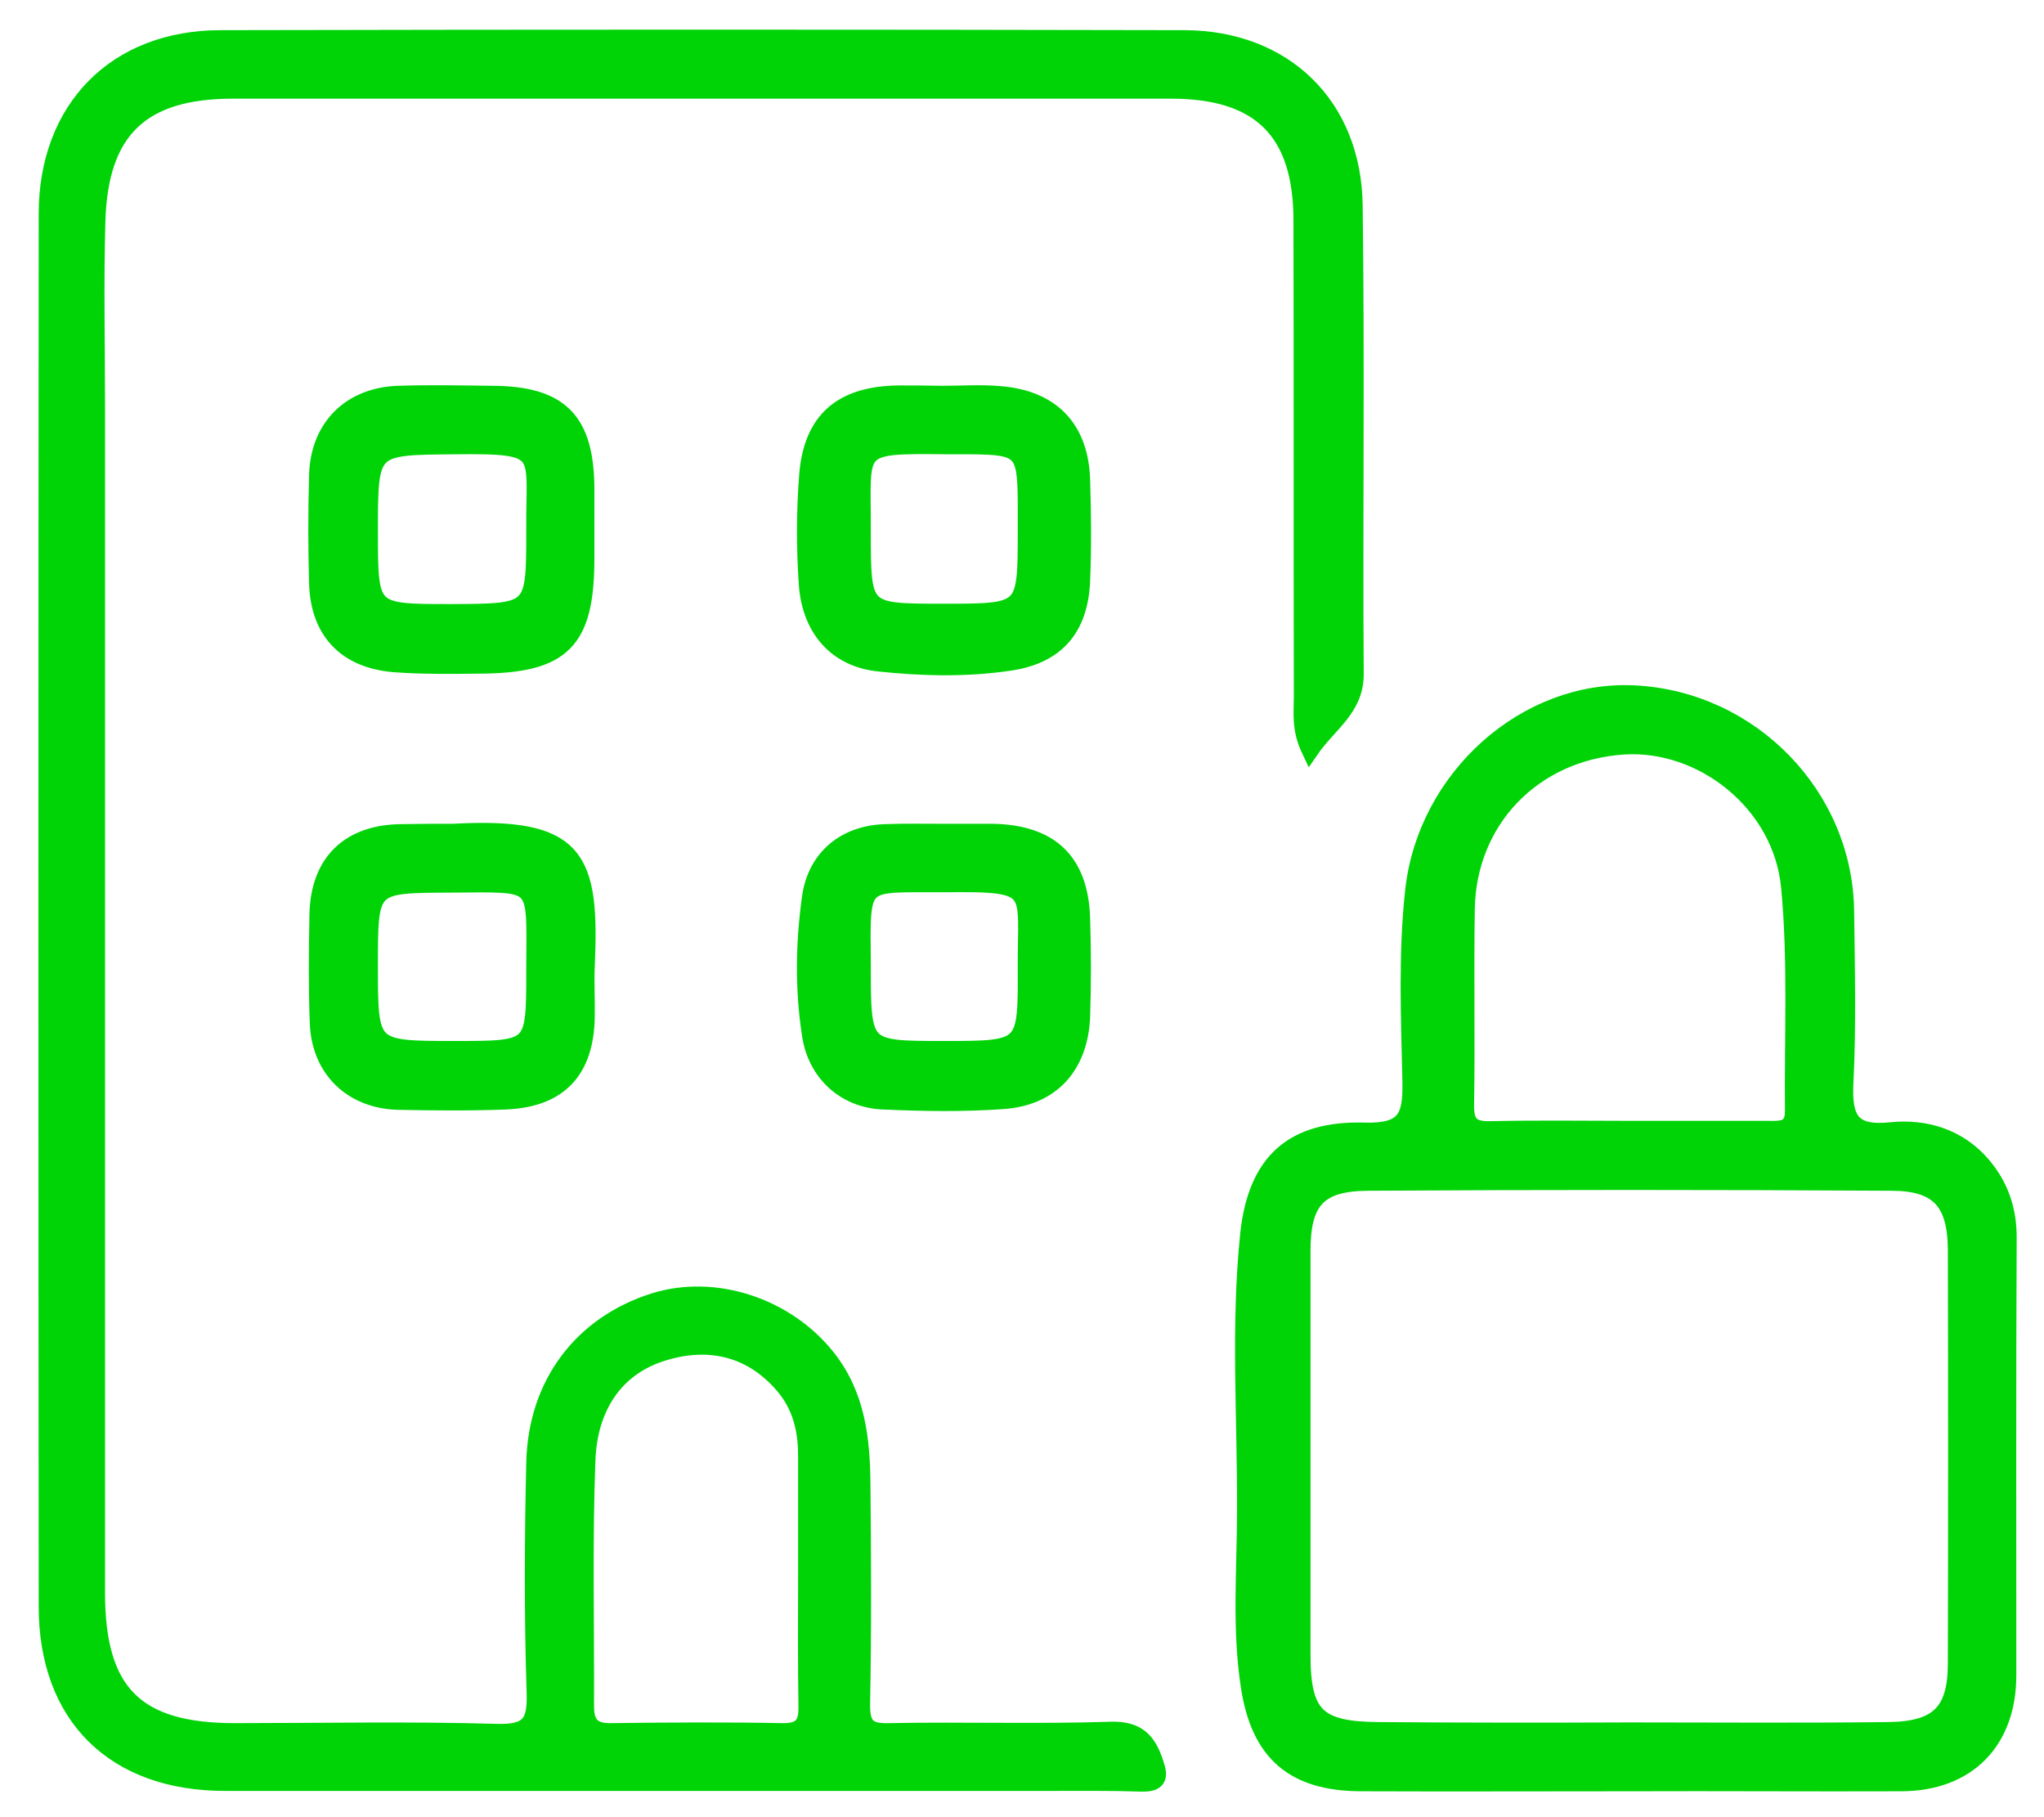 <?xml version="1.0" encoding="utf-8"?>
<!-- Generator: Adobe Illustrator 26.1.0, SVG Export Plug-In . SVG Version: 6.00 Build 0)  -->
<svg version="1.1" id="Capa_1" xmlns="http://www.w3.org/2000/svg" xmlns:xlink="http://www.w3.org/1999/xlink" x="0px" y="0px"
	 viewBox="0 0 576 512" style="enable-background:new 0 0 576 512;" xml:space="preserve">
<style type="text/css">
	.st0{fill:#00D407;stroke:#00D407;stroke-width:5;stroke-miterlimit:10;}
</style>
<path class="st0" d="M369.2,211.2c-2.8-5.9-2.1-10.4-2.1-14.8c-0.1-44.7,0-89.5-0.1-134.2c0-25.2-11.7-36.9-37-36.9
	c-88.1,0-176.3,0-264.4,0c-25.9,0-37.7,11.3-38.4,37.1c-0.5,17.4-0.1,34.8-0.1,52.3c0,111.4,0,222.7,0,334.1c0,28.1,11,39.2,39,39.2
	c24.6,0,49.2-0.5,73.8,0.2c9.5,0.3,11.3-2.8,11-11.5c-0.7-21.5-0.6-43-0.1-64.6c0.5-22.1,13.3-38.9,33.6-45.3
	c17-5.3,37.1,1.3,48.6,15.8c8.4,10.6,9.7,23.1,9.8,35.8c0.2,20.5,0.3,41-0.1,61.5c-0.1,6.3,1.5,8.3,7.9,8.1
	c20.8-0.4,41.7,0.3,62.5-0.4c7.5-0.2,10.3,3.1,12.3,9.2c1.4,4,0.9,5.6-3.8,5.5c-8.5-0.3-17.1-0.2-25.6-0.2c-77.5,0-155.1,0-232.6,0
	c-31.1,0-50-18.6-50-49.5c-0.1-130.8-0.1-261.7,0-392.5C13.5,30.7,32.7,11,62.2,11c90.5-0.2,181.1-0.2,271.6,0
	c28,0.1,47.3,18.8,47.7,46.8c0.6,44.1,0,88.1,0.3,132.2C381.8,199.6,374.3,203.8,369.2,211.2z M227.4,443.9c0-11.3,0-22.5,0-33.8
	c0-7.3-1.6-14.1-6.6-19.9c-9.1-10.6-21.1-13.1-33.5-9.4c-14.4,4.2-21.4,16-22,30.3c-0.9,23.2-0.3,46.4-0.4,69.7c0,5.1,2,7.3,7.3,7.2
	c16.1-0.2,32.1-0.3,48.2,0c5.4,0.1,7.2-1.9,7.1-7.1C227.3,468.5,227.4,456.2,227.4,443.9z"/>
<path class="st0" d="M459.2,502.2c-25.3,0-50.5,0.1-75.8,0c-18.7-0.1-28.3-8.3-31.2-26.8c-2.6-16.6-1.1-33.4-1.1-50.1
	c0.1-25.9-1.8-51.9,0.9-77.7c2.2-20.2,12.4-29.4,32.6-28.8c11.5,0.3,13.3-3.9,13.1-13.9c-0.4-18.1-1.2-36.2,0.8-54.2
	c3.6-31.6,31.6-56.6,62-55.1c32.8,1.6,59.2,28.7,59.5,61.3c0.2,16,0.6,32.1-0.2,48.1c-0.5,10.1,1.6,14.9,13,13.7
	c9.7-1,19.1,1.8,25.8,9.7c5,5.9,7.3,12.7,7.2,20.7c-0.2,41-0.1,81.9-0.1,122.9c0,18.5-11.3,30.1-29.8,30.2
	C510.4,502.3,484.8,502.1,459.2,502.2z M459.2,487.8c24.2,0,48.5,0.2,72.7-0.1c14.3-0.1,19.5-5.2,19.5-19c0.1-38.9,0.1-77.8,0-116.7
	c-0.1-13.5-5.1-19-18.5-19c-49.1-0.3-98.3-0.3-147.4,0c-14.2,0.1-18.7,5.3-18.7,19.5c0,37.9,0,75.8,0,113.6
	c0,17.3,4.2,21.5,21.8,21.6C412.1,487.9,435.7,487.9,459.2,487.8z M458.7,318.3c13,0,25.9,0,38.9,0c3.8,0,7.9,0.6,7.9-5.2
	c-0.2-21.1,0.9-42.4-1.1-63.3c-2.3-23.7-24.7-41.2-47-39.7c-25.3,1.7-43.9,20.8-44.3,46c-0.3,18.4,0.1,36.8-0.2,55.2
	c-0.1,5.4,1.7,7.2,7,7.1C432.8,318.1,445.8,318.3,458.7,318.3z"/>
<path class="st0" d="M265.1,234.6c4.8,0,9.6,0,14.3,0c16.4,0.2,24.8,8,25.3,24.2c0.3,9.2,0.3,18.5,0,27.7
	c-0.6,13.8-8.5,22.6-22.2,23.5c-11.2,0.8-22.6,0.6-33.8,0.1c-10.5-0.5-18.6-7.8-20.2-18.5c-2-12.9-1.8-25.9,0-38.8
	c1.6-11.2,9.9-17.9,21.3-18.1C254.8,234.5,260,234.6,265.1,234.6z M242.9,272c0,23.8,0,23.8,23,23.8c23.4,0,23.5,0,23.4-23.3
	c-0.1-22.5,3.5-23.9-23-23.6C241.7,249,242.7,246.9,242.9,272z"/>
<path class="st0" d="M265.6,111.2c5.4,0,10.9-0.4,16.3,0.1c14.4,1.2,22.3,9.5,22.8,23.8c0.3,9.5,0.4,19.1,0,28.6
	c-0.6,13.4-7.2,20.9-20.3,22.8c-12.2,1.8-24.5,1.5-36.7,0.2c-11.8-1.2-19.2-9.5-20.1-22.1c-0.7-10.2-0.7-20.5,0.1-30.6
	c1.2-15.6,9.6-22.7,25.5-22.9C257.4,111.1,261.5,111.1,265.6,111.2L265.6,111.2z M289.3,149.5c0-2.7,0-5.4,0-8.2
	c-0.1-14.5-1.3-15.7-15.8-15.8c-2,0-4.1,0-6.1,0c-27.5-0.3-24.4-0.3-24.5,24.2c0,22.9,0,22.9,22.9,22.9
	C289.3,172.6,289.3,172.6,289.3,149.5z"/>
<path class="st0" d="M127.7,234.6c35-1.9,38.8,6.9,37.4,37.8c-0.2,4.8,0.1,9.5,0,14.3c-0.3,14.9-7.6,22.7-22.4,23.4
	c-10.2,0.4-20.4,0.3-30.6,0.1c-12.9-0.4-21.8-9-22.3-21.9c-0.4-10.2-0.3-20.4-0.1-30.6c0.3-14.8,8.9-23,23.8-23
	C118.1,234.6,122.9,234.6,127.7,234.6z M128.2,295.8c22.6,0,22.6,0,22.6-22.2c0-0.3,0-0.7,0-1c0.1-25.4,1.7-23.7-23.9-23.6
	c-22.9,0.1-22.9,0-22.9,23C104,295.8,104,295.8,128.2,295.8z"/>
<path class="st0" d="M165,149.1c0,2.7,0,5.4,0,8.2c0,23.2-6.4,29.8-29.4,30c-8.2,0.1-16.4,0.2-24.5-0.4
	c-13.5-1.1-21.1-9.1-21.5-22.5c-0.3-10.2-0.3-20.4,0-30.6c0.4-13.4,9.3-22.2,22.7-22.6c8.8-0.3,17.7-0.1,26.5,0
	c19.1,0.1,26.2,7.4,26.2,26.8C165,141.6,165,145.4,165,149.1z M150.8,149.4c-0.2-22.7,3.8-24.2-22.8-23.9c-24,0.2-24,0.1-24,24.3
	c0,22.9,0,22.9,23.1,22.9C150.8,172.6,150.8,172.6,150.8,149.4z"/>
</svg>
